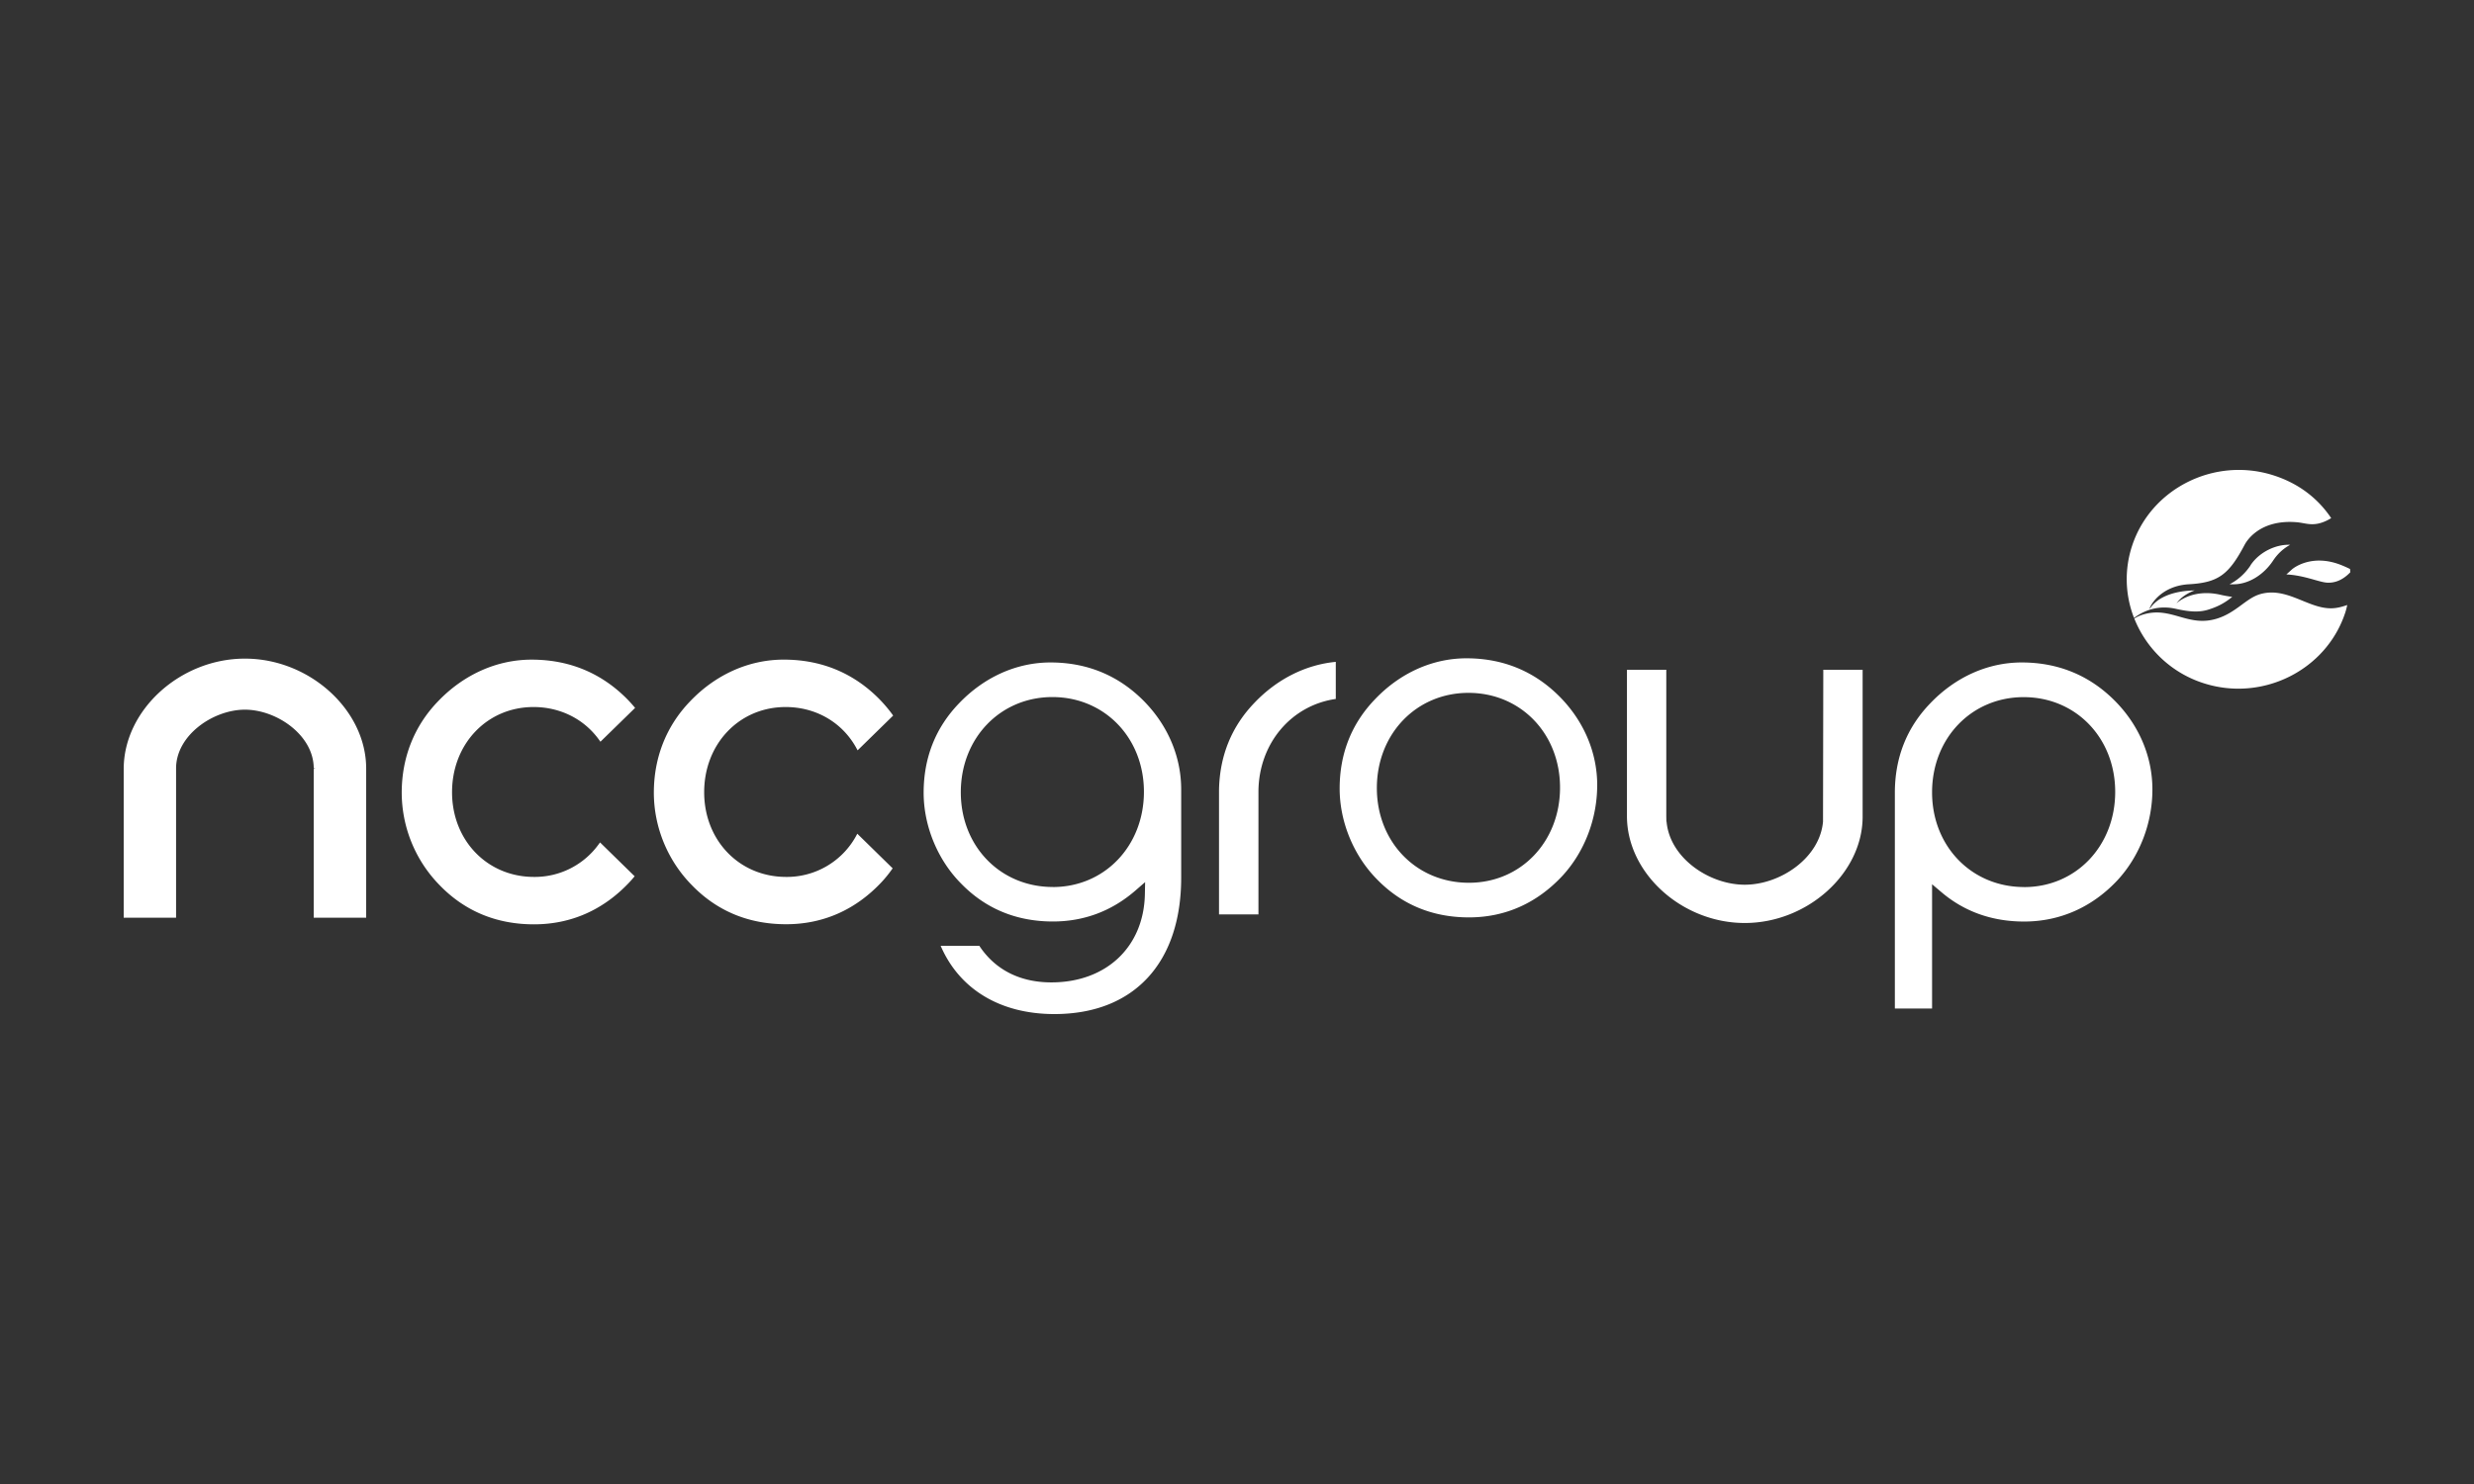 <svg width="100" height="60" viewBox="0 0 100 60" xmlns="http://www.w3.org/2000/svg">
    <rect x="0" y="0" width="100" height="60" fill="#333333" stroke="none"/>
    <g fill-rule="nonzero" fill="none">
        <path d="M0 0h100v60H0z"/>
        <g fill="#FFF">
            <path d="M21.563 28.586c1.084 0 2.054.487 2.66 1.338l.047.065 1.401-1.368-.04-.048a5.648 5.648 0 0 0-.313-.341c-1.042-1.037-2.33-1.562-3.83-1.562-1.403 0-2.749.602-3.79 1.693-.955.992-1.46 2.267-1.46 3.686a5.36 5.36 0 0 0 1.535 3.743c1.018 1.05 2.3 1.58 3.81 1.58 1.509 0 2.819-.59 3.867-1.711.056-.06.11-.12.163-.186l.04-.046-1.399-1.369-.047.064a3.186 3.186 0 0 1-2.622 1.331c-1.887 0-3.313-1.473-3.313-3.426 0-1.952 1.415-3.443 3.293-3.443M34.609 33.79a3.19 3.19 0 0 1-2.833 1.665c-1.889 0-3.313-1.473-3.313-3.426 0-1.952 1.416-3.443 3.293-3.443 1.228 0 2.298.625 2.866 1.672l.043.079 1.437-1.406-.033-.046a5.73 5.73 0 0 0-.562-.656c-1.041-1.036-2.329-1.56-3.829-1.56-1.404 0-2.75.6-3.789 1.692-.955.992-1.46 2.267-1.46 3.686s.575 2.766 1.536 3.74c1.017 1.05 2.298 1.581 3.81 1.581 1.51 0 2.818-.59 3.867-1.712a4.94 4.94 0 0 0 .406-.502l.034-.046-1.43-1.4-.043.08v.001zM9.898 26.629C7.289 26.629 5 28.706 5 31.094v6.01h2.117v-6.039c0-1.336 1.496-2.372 2.783-2.372 1.288 0 2.781 1.036 2.781 2.372h.067l-.067.024v6.015h2.12v-6.03c0-2.368-2.29-4.445-4.899-4.445M64.56 31.747c0-1.331-.548-2.612-1.543-3.605-1.017-1.012-2.276-1.526-3.742-1.526-1.366 0-2.68.588-3.698 1.657-.947.984-1.428 2.197-1.428 3.61 0 1.336.561 2.707 1.505 3.664.992 1.023 2.244 1.544 3.72 1.544 1.475 0 2.751-.58 3.775-1.675.896-.97 1.41-2.309 1.41-3.669m-5.186 3.944c-2.121 0-3.72-1.646-3.72-3.83s1.592-3.848 3.702-3.848 3.702 1.646 3.702 3.83c0 2.185-1.582 3.848-3.681 3.848M42.618 41c3.21 0 5.126-2.062 5.126-5.516v-3.577c-.002-1.33-.55-2.606-1.542-3.597-1.017-1.012-2.276-1.526-3.742-1.526-1.366 0-2.68.588-3.7 1.657-.946.984-1.426 2.198-1.426 3.61 0 1.336.56 2.707 1.504 3.662.993 1.026 2.245 1.544 3.72 1.544 1.256 0 2.379-.42 3.338-1.253l.39-.339-.01.512c-.052 2.118-1.57 3.542-3.778 3.542-1.27 0-2.274-.51-2.913-1.478h-1.563C38.78 39.999 40.434 41 42.616 41m-.06-5.138c-2.122 0-3.72-1.646-3.72-3.83 0-2.185 1.592-3.849 3.702-3.849s3.7 1.649 3.7 3.831-1.583 3.85-3.682 3.85M53.993 28.262V26.76c-1.214.114-2.372.695-3.282 1.649-.935.968-1.417 2.162-1.438 3.55v5.012h1.594v-4.999c.025-1.921 1.328-3.454 3.123-3.712M75.29 27.08h-1.592l-.011 6.14c-.13 1.472-1.728 2.55-3.163 2.55-1.435 0-3.031-1.078-3.161-2.55h-.007l-.004-.222v-5.919h-1.59v5.919c0 2.31 2.227 4.32 4.762 4.32 2.535 0 4.764-2.01 4.764-4.298v-5.94h.002zM87.001 31.916c0-1.334-.547-2.615-1.542-3.606-1.017-1.012-2.278-1.526-3.742-1.526-1.366 0-2.68.588-3.7 1.657-.948.984-1.426 2.198-1.426 3.61v8.726h1.504v-5.026l.378.32c.926.788 2.05 1.188 3.342 1.188 1.447 0 2.752-.577 3.776-1.672.896-.971 1.41-2.307 1.41-3.667m-5.186 3.944c-2.121 0-3.72-1.646-3.72-3.83 0-2.185 1.592-3.848 3.702-3.848s3.7 1.648 3.7 3.83c0 2.182-1.58 3.85-3.682 3.85M95 23.14l-.009-.134a4.908 4.908 0 0 0-.373-.166c-1.163-.455-1.905.11-1.994.197-.074.067-.141.13-.208.188.722.035 1.31.31 1.64.332.32.02.642-.103.944-.42M90.97 22.855a2.266 2.266 0 0 1-.85.768h.1c.656.024 1.286-.39 1.66-.958.196-.295.435-.5.69-.638-.54-.027-1.227.264-1.603.826M94.282 24.593c-.968.046-1.844-.892-2.935-.568-.57.17-.974.76-1.76.993-1.16.345-1.823-.51-2.95-.175-.127.037-.25.091-.367.166a4.48 4.48 0 0 0 2.84 2.626c2.37.74 4.929-.551 5.687-2.869.04-.124.051-.18.08-.304-.183.06-.367.12-.595.131"/>
            <path d="M87.947 24.615c.528.118.914.151 1.285.042.378-.114.682-.265.995-.525a4.68 4.68 0 0 1-.483-.087c-.999-.226-1.63.203-1.772.358.18-.26.453-.426.737-.531-.444.006-1.365.098-1.792.71l-.03.04c-.017-.061.398-.932 1.59-1 1.191-.067 1.614-.389 2.255-1.602.06-.111.58-1.036 2.11-.905.374.033.66.194 1.203-.066.068-.032.128-.067.182-.102-.55-.818-1.344-1.42-2.366-1.739-2.371-.739-4.929.551-5.684 2.869a4.305 4.305 0 0 0 .082 2.908c.266-.201.85-.558 1.688-.37"/>
        </g>
    </g>
</svg>
